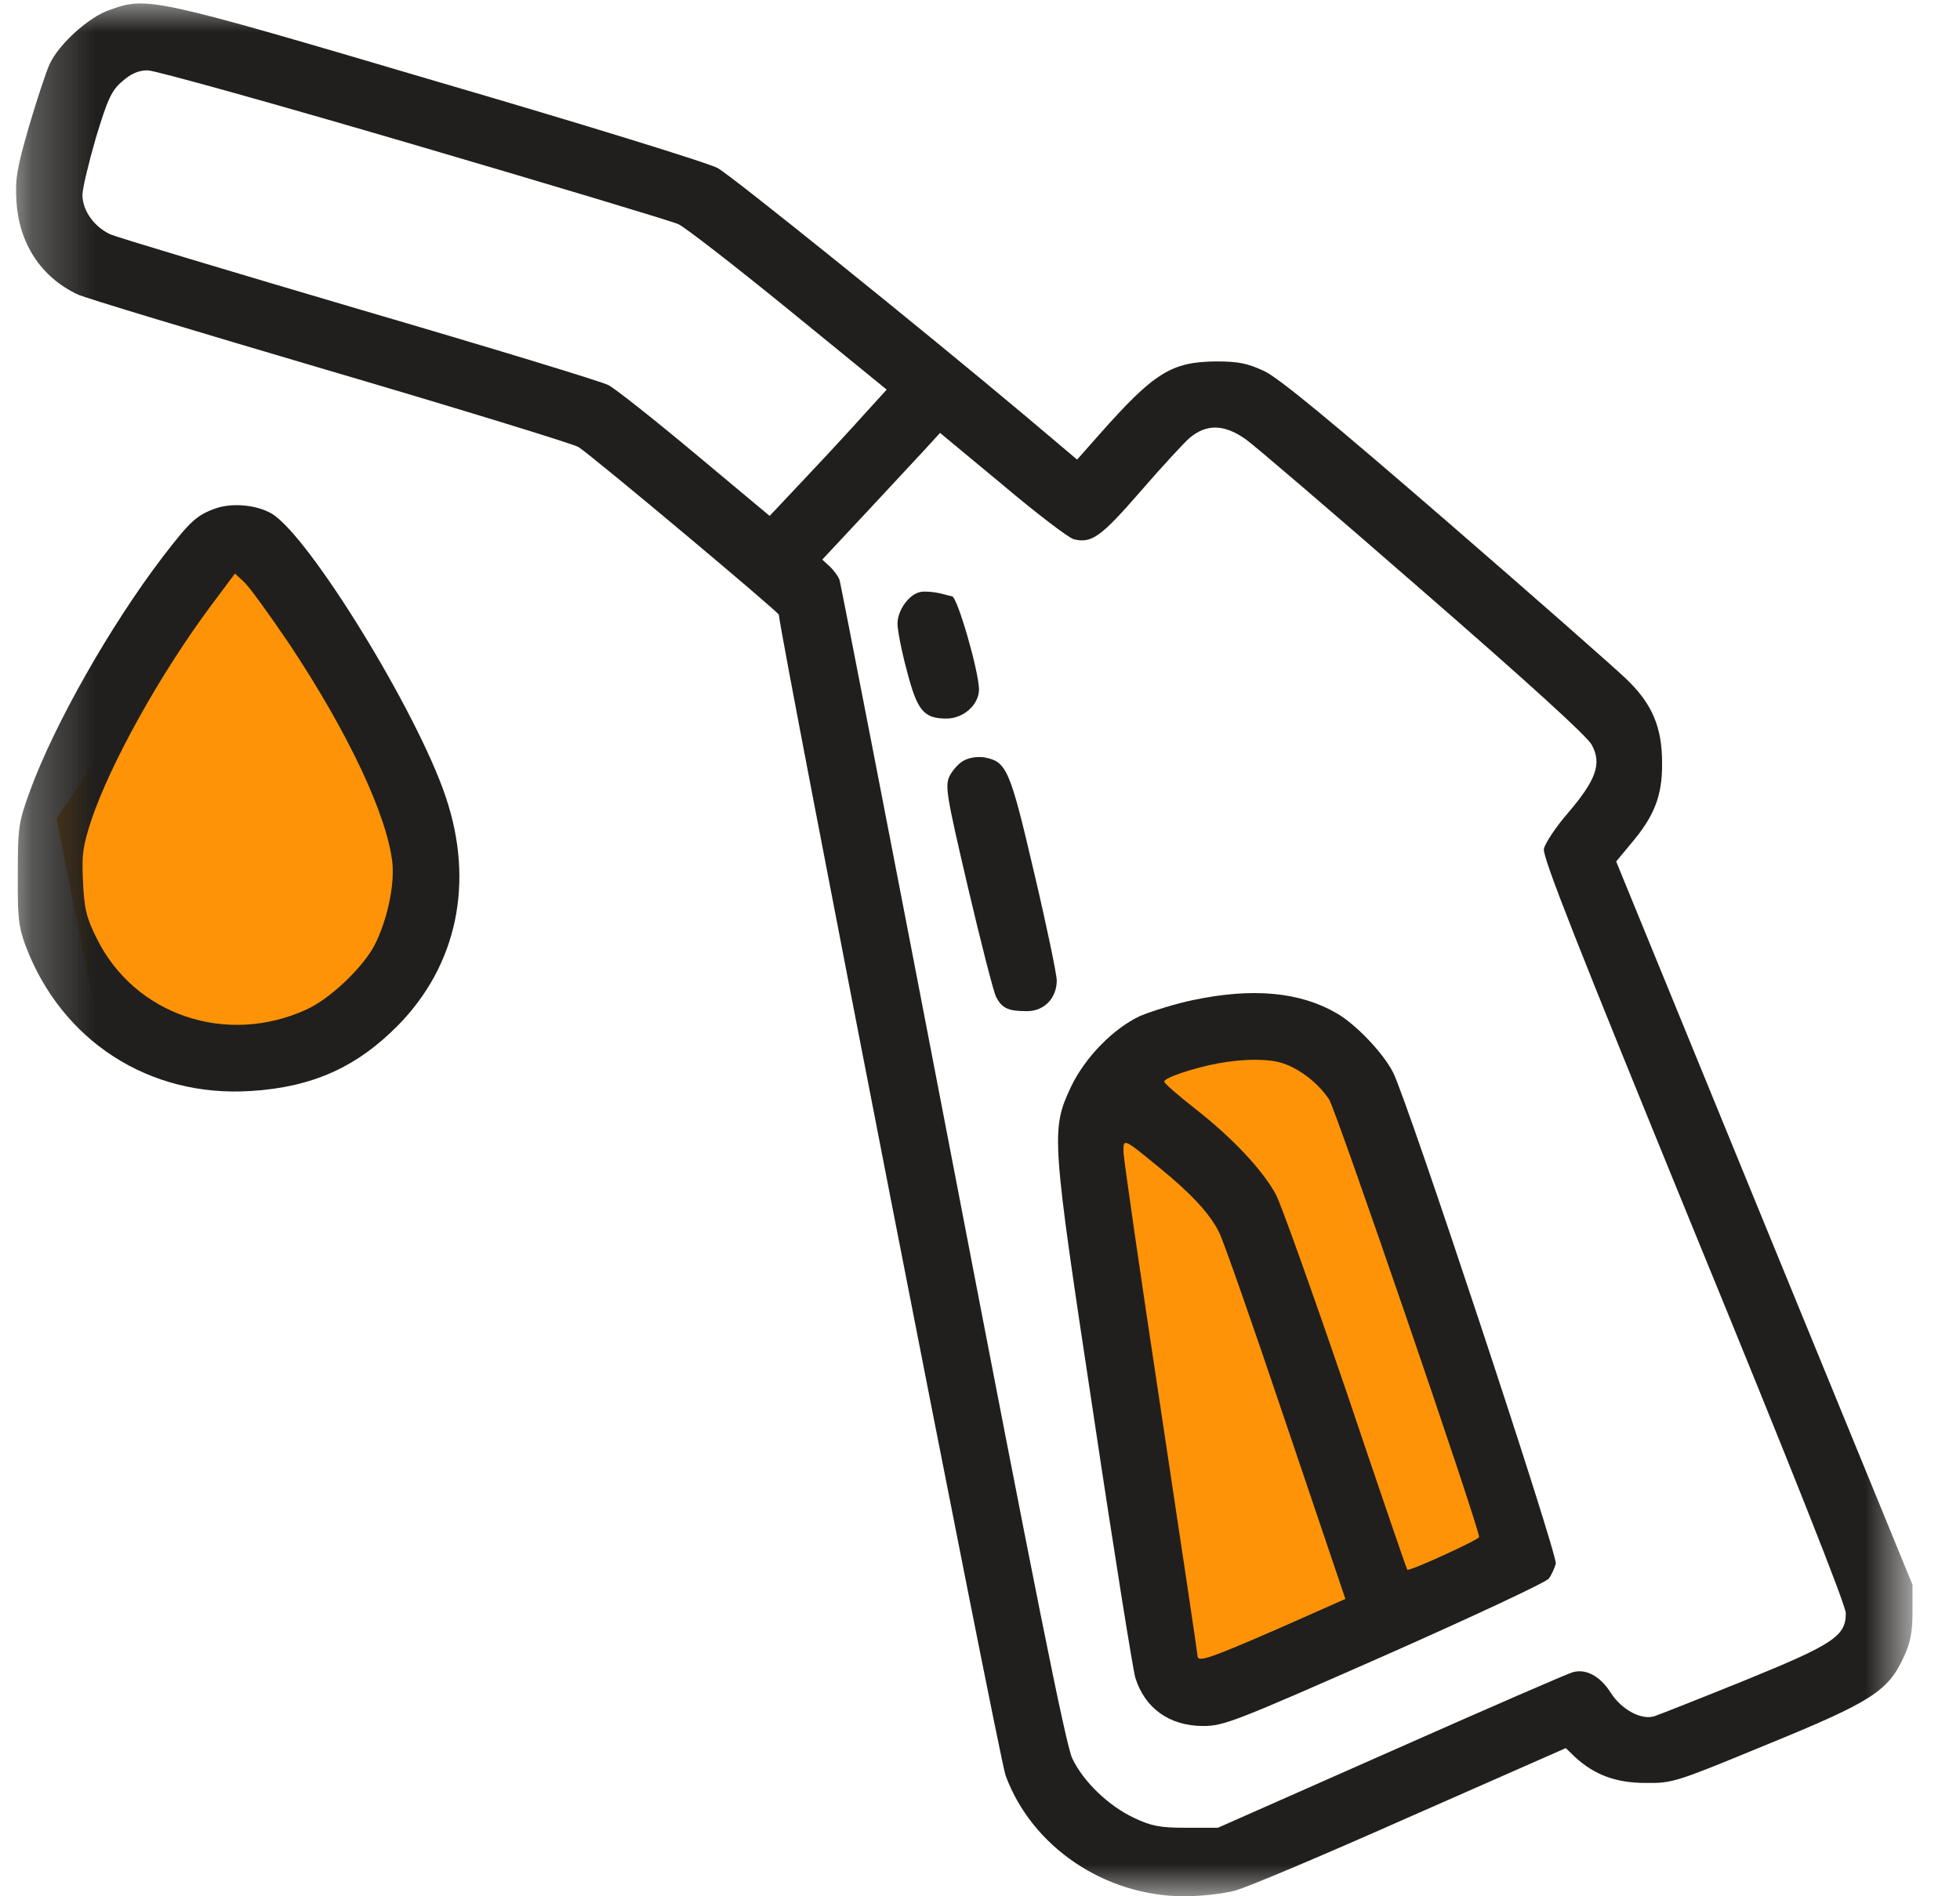 <svg width="31" height="30" viewBox="0 0 31 30" fill="none" xmlns="http://www.w3.org/2000/svg">
<g clip-path="url(#clip0_283_12127)">
<path d="M17.125 17.988L18.297 16.641L20.23 15.996L21.695 17.344L23.805 22.91V24.902L21.695 26.25L18.297 26.66L18.004 23.73L17.125 17.988Z" fill="#FF9307"/>
<path d="M0.895 12.949L3.824 8.613L5.992 11.016L6.812 13.711L6.344 15.879L3.824 16.758L1.48 15.879L0.895 12.949Z" fill="#FF9307"/>
<mask id="mask0_283_12127" style="mask-type:luminance" maskUnits="userSpaceOnUse" x="0" y="0" width="31" height="30">
<path d="M30.25 0H0.25V30H30.25V0Z" fill="white"/>
</mask>
<g mask="url(#mask0_283_12127)">
<path d="M1.732 0.158C1.403 0.269 0.935 0.697 0.788 1.007C0.724 1.148 0.577 1.599 0.454 2.015C0.267 2.666 0.237 2.83 0.261 3.193C0.302 3.855 0.653 4.388 1.228 4.658C1.333 4.711 3.126 5.25 5.212 5.865C7.304 6.48 9.073 7.025 9.149 7.072C9.384 7.224 12.319 9.685 12.319 9.726C12.319 9.961 15.806 27.832 15.905 28.09C16.321 29.22 17.476 30 18.735 30C18.993 30 19.351 29.959 19.526 29.912C19.702 29.871 20.956 29.338 22.304 28.74L24.765 27.656L24.911 27.797C25.216 28.078 25.556 28.207 26.03 28.207C26.458 28.213 26.517 28.189 27.952 27.597C29.599 26.924 29.862 26.754 30.108 26.22C30.214 25.998 30.249 25.822 30.249 25.5V25.072L27.905 19.353L25.562 13.629L25.796 13.347C26.165 12.914 26.294 12.586 26.288 12.07C26.288 11.508 26.136 11.138 25.72 10.74C25.55 10.576 24.267 9.445 22.866 8.232C21.079 6.685 20.224 5.976 19.995 5.871C19.732 5.748 19.591 5.718 19.233 5.718C18.524 5.724 18.249 5.9 17.388 6.873L17.036 7.271L16.245 6.603C14.587 5.209 11.575 2.783 11.353 2.66C11.224 2.584 9.232 1.968 6.929 1.295C2.405 -0.041 2.329 -0.059 1.732 0.158ZM6.536 2.285C8.733 2.929 10.62 3.498 10.726 3.545C10.831 3.591 11.616 4.201 12.472 4.898L14.024 6.164L13.673 6.55C13.48 6.767 13.063 7.218 12.747 7.552L12.173 8.162L11.001 7.183C10.357 6.644 9.735 6.152 9.624 6.093C9.513 6.035 7.743 5.496 5.698 4.898C3.653 4.295 1.872 3.761 1.749 3.709C1.491 3.591 1.304 3.334 1.304 3.082C1.304 2.988 1.398 2.59 1.515 2.185C1.702 1.57 1.761 1.435 1.931 1.289C2.071 1.166 2.189 1.113 2.335 1.113C2.452 1.113 4.339 1.64 6.536 2.285ZM19.702 6.949C19.814 7.025 21.067 8.097 22.485 9.334C24.149 10.781 25.105 11.648 25.175 11.783C25.339 12.082 25.245 12.339 24.8 12.861C24.607 13.084 24.437 13.341 24.419 13.429C24.39 13.547 24.952 14.964 26.786 19.453C28.327 23.209 29.194 25.394 29.194 25.523C29.194 25.886 28.995 26.015 27.583 26.59C26.874 26.877 26.235 27.129 26.165 27.152C25.96 27.216 25.644 27.047 25.474 26.777C25.31 26.519 25.087 26.396 24.876 26.455C24.806 26.472 23.511 27.035 22.005 27.703L19.263 28.916H18.765C18.349 28.916 18.214 28.892 17.933 28.758C17.534 28.57 17.136 28.189 16.96 27.82C16.86 27.627 16.339 25.008 15.073 18.422C14.107 13.4 13.298 9.24 13.28 9.181C13.263 9.123 13.192 9.029 13.128 8.965L13.005 8.853L13.679 8.132C14.048 7.734 14.47 7.283 14.61 7.131L14.868 6.849L15.858 7.67C16.398 8.127 16.907 8.513 16.983 8.531C17.265 8.601 17.411 8.496 18.038 7.775C18.378 7.382 18.73 7.002 18.812 6.931C19.081 6.703 19.362 6.709 19.702 6.949Z" fill="#201F1D"/>
<path d="M14.565 9.364C14.383 9.393 14.195 9.651 14.195 9.868C14.195 9.967 14.26 10.302 14.342 10.606C14.506 11.239 14.605 11.368 14.969 11.368C15.238 11.368 15.484 11.151 15.484 10.905C15.479 10.606 15.139 9.434 15.057 9.434C15.051 9.434 14.963 9.411 14.869 9.387C14.77 9.364 14.635 9.352 14.565 9.364Z" fill="#201F1D"/>
<path d="M15.249 12.03C15.167 12.071 15.067 12.182 15.02 12.276C14.944 12.429 14.967 12.575 15.307 14.028C15.512 14.901 15.712 15.686 15.753 15.768C15.846 15.95 15.94 15.997 16.245 15.997C16.514 15.997 16.714 15.792 16.714 15.511C16.714 15.417 16.555 14.649 16.356 13.806C15.975 12.171 15.922 12.048 15.571 11.983C15.477 11.966 15.331 11.983 15.249 12.03Z" fill="#201F1D"/>
<path d="M18.871 15.821C18.59 15.88 18.215 15.997 18.033 16.073C17.605 16.273 17.16 16.73 16.937 17.198C16.621 17.878 16.627 17.972 17.3 22.413C17.623 24.575 17.922 26.433 17.957 26.544C18.109 27.03 18.502 27.306 19.029 27.306C19.357 27.306 19.545 27.23 21.9 26.192C23.289 25.577 24.455 25.032 24.496 24.974C24.537 24.921 24.584 24.816 24.607 24.739C24.642 24.605 22.269 17.433 22.035 16.97C21.883 16.665 21.449 16.208 21.144 16.032C20.564 15.693 19.82 15.622 18.871 15.821ZM20.295 16.823C20.57 16.917 20.851 17.14 21.021 17.392C21.133 17.567 23.394 24.159 23.394 24.317C23.394 24.358 22.281 24.868 22.258 24.833C22.246 24.821 21.812 23.55 21.291 22.003C20.763 20.456 20.265 19.062 20.183 18.903C19.972 18.511 19.492 18.001 18.9 17.538C18.631 17.327 18.414 17.14 18.414 17.11C18.414 17.052 18.865 16.899 19.263 16.823C19.68 16.747 20.066 16.747 20.295 16.823ZM18.326 18.464C18.824 18.868 19.134 19.196 19.281 19.495C19.346 19.618 19.82 20.972 20.336 22.507L21.279 25.296L20.195 25.776C19.129 26.239 18.941 26.304 18.941 26.198C18.941 26.169 18.677 24.399 18.355 22.267C18.033 20.14 17.769 18.317 17.769 18.218C17.769 18.007 17.769 18.007 18.326 18.464Z" fill="#201F1D"/>
<path d="M3.394 8.049C3.106 8.154 3.001 8.254 2.573 8.811C1.747 9.895 0.862 11.453 0.476 12.508C0.294 13.006 0.282 13.082 0.282 13.826C0.276 14.506 0.294 14.664 0.405 14.963C0.974 16.469 2.362 17.365 3.968 17.26C4.935 17.201 5.638 16.885 6.288 16.229C7.231 15.274 7.507 13.961 7.05 12.608C6.599 11.26 4.888 8.477 4.296 8.125C4.056 7.985 3.663 7.949 3.394 8.049ZM4.583 10.199C5.509 11.594 6.124 12.901 6.206 13.651C6.241 14.014 6.124 14.559 5.925 14.951C5.743 15.303 5.222 15.801 4.847 15.971C3.581 16.551 2.128 16.059 1.53 14.846C1.366 14.518 1.331 14.371 1.313 13.949C1.29 13.516 1.313 13.381 1.442 12.983C1.747 12.074 2.538 10.656 3.335 9.584L3.716 9.074L3.862 9.209C3.944 9.285 4.267 9.731 4.583 10.199Z" fill="#201F1D"/>
</g>
</g>
<defs>
<clipPath id="clip0_283_12127">
<rect width="31" height="30" fill="white"/>
</clipPath>
</defs>
</svg>

